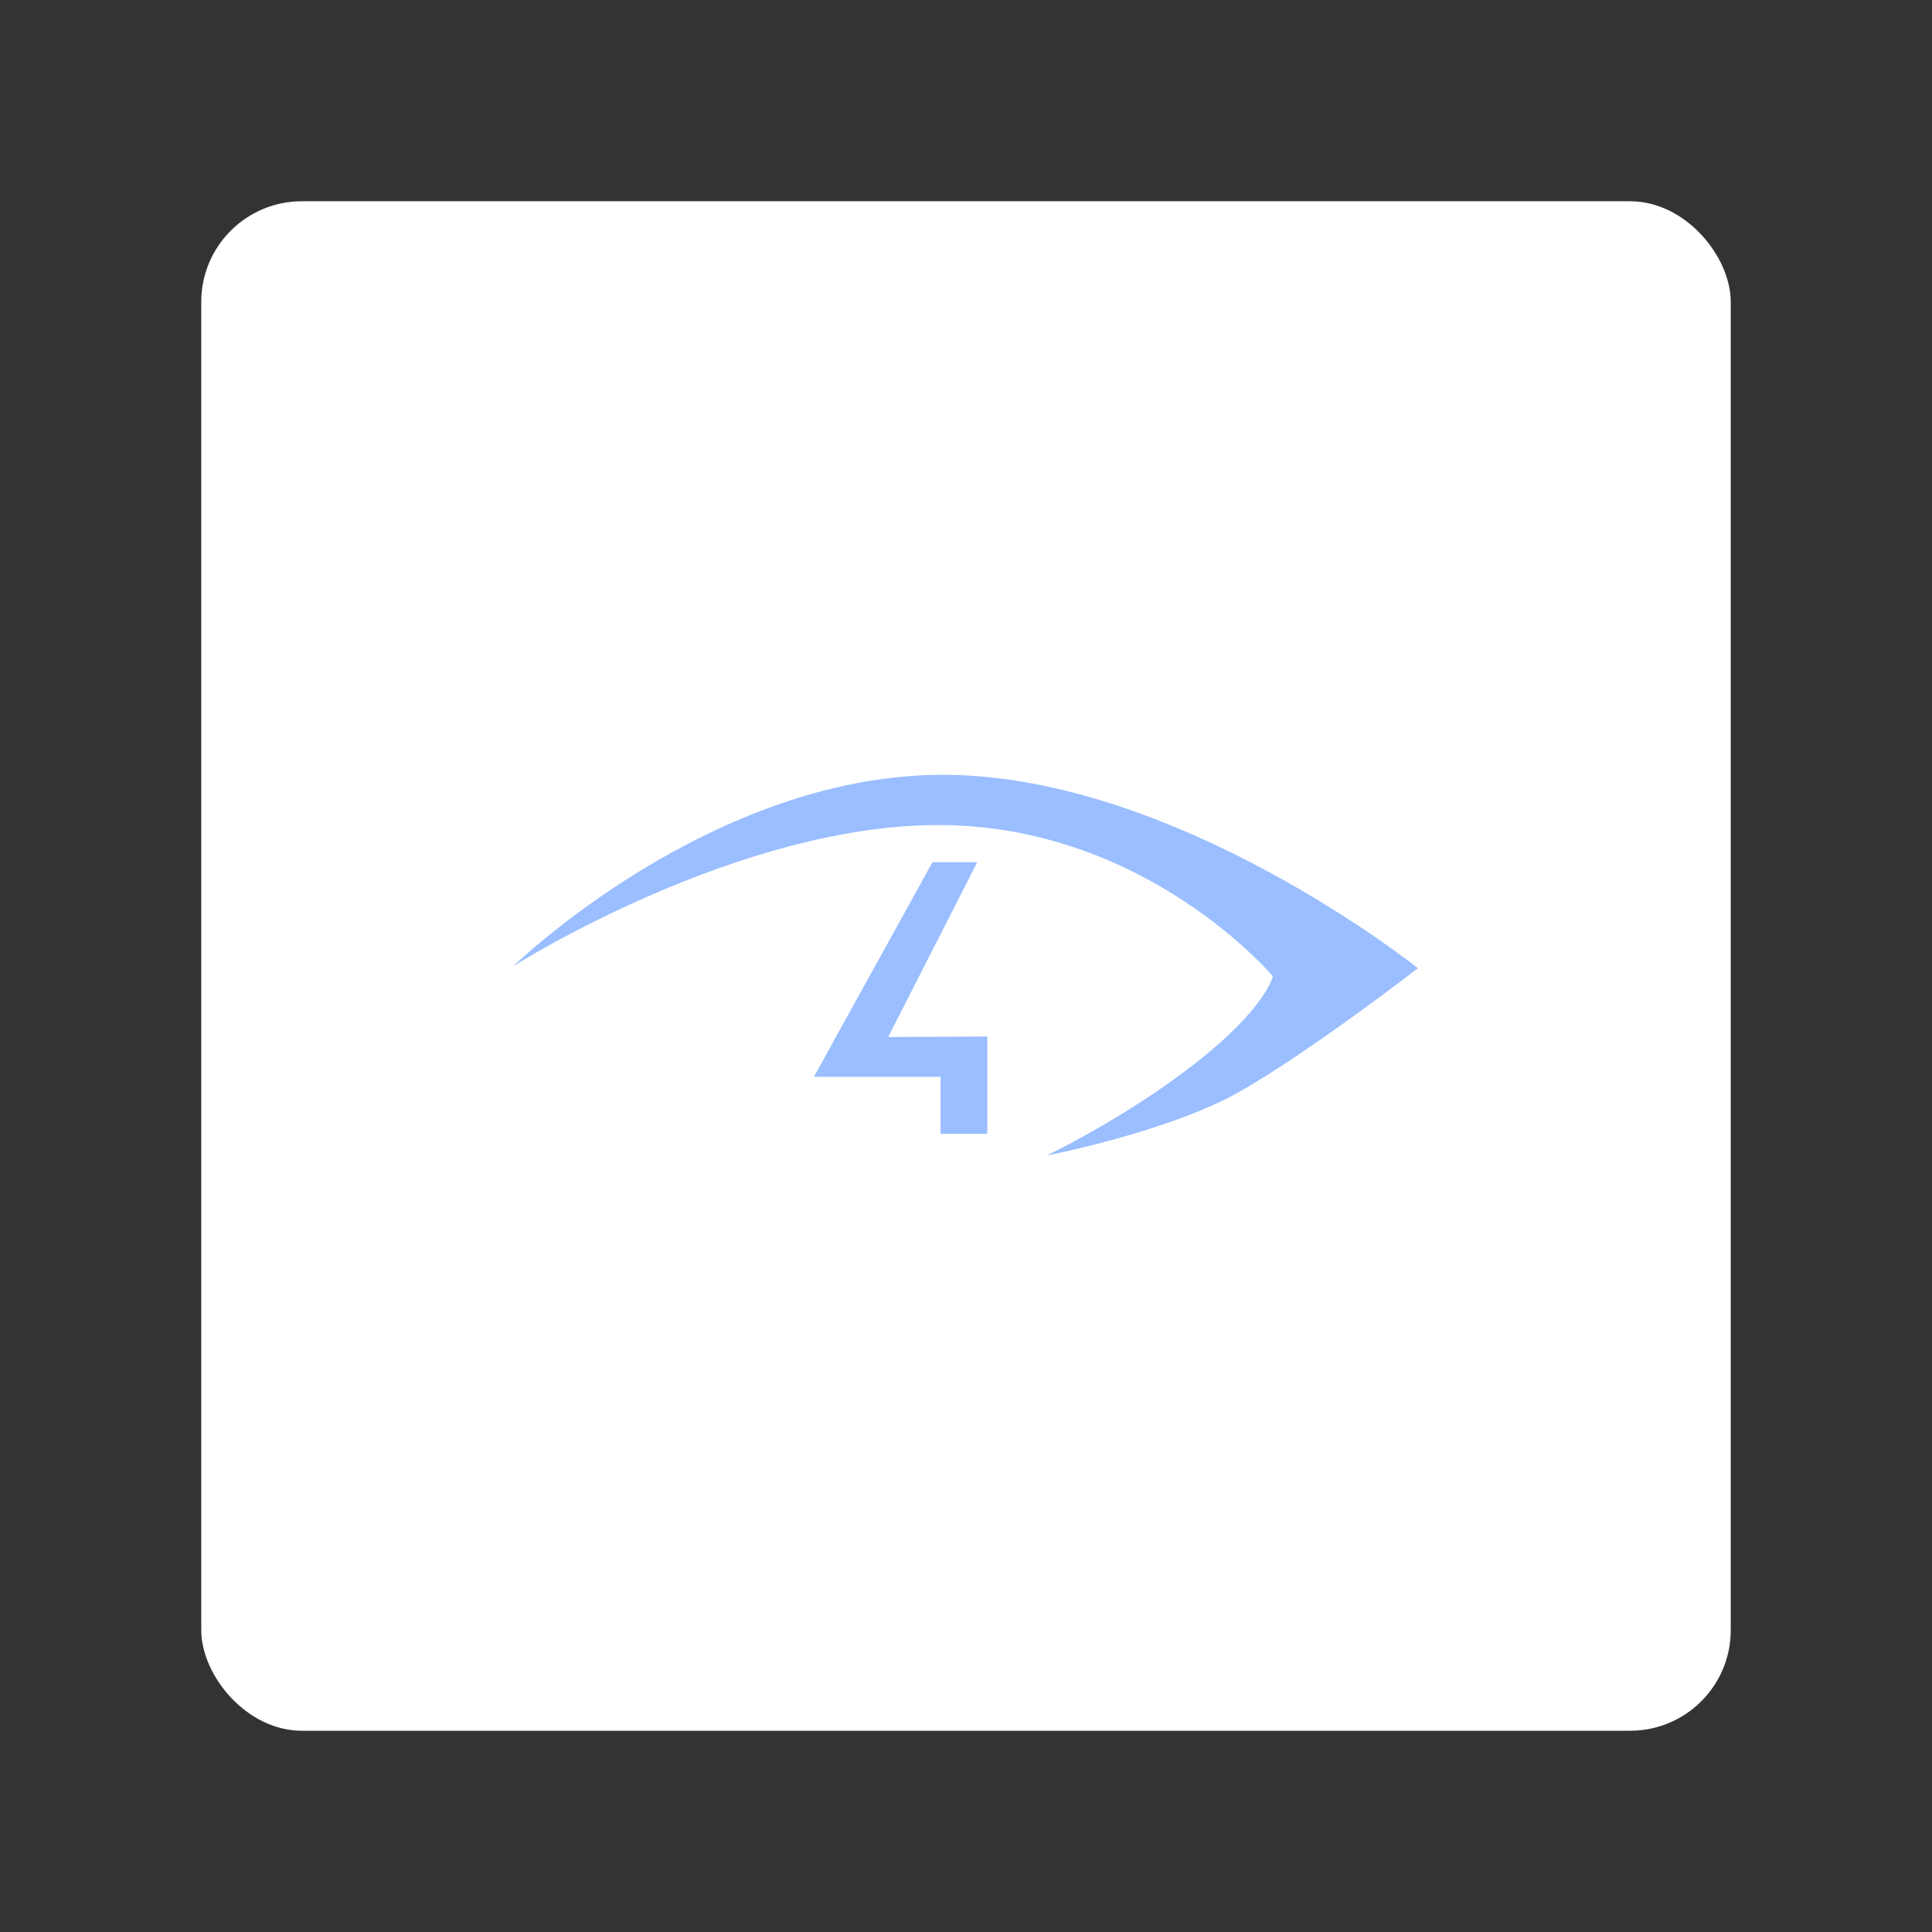<svg xmlns="http://www.w3.org/2000/svg" width="192" height="192" fill="none"><rect width="100%" height="100%" fill="#333333" stroke="none"/><rect width="152" height="152" x="20" y="20" fill="#fff" rx="10"/><path fill="#9ABEFF" fill-rule="evenodd" d="M51 96.028S70.613 76.95 93.792 77c23.178.05 47.12 19.22 47.12 19.22s-10.892 8.43-17.857 12.346c-6.964 3.917-19.058 6.28-19.058 6.28s7.905-3.763 14.88-9.244c6.975-5.48 7.62-8.582 7.62-8.582S114.08 82.262 93.792 81.995C73.504 81.728 51 96.028 51 96.028Z" clip-rule="evenodd"/><path fill="#9ABEFF" fill-rule="evenodd" d="m98.118 103.01-9.85.045 8.85-17.372h-4.445l-11.79 21.33h12.589v5.67h4.646v-9.673Z" clip-rule="evenodd"/></svg>
